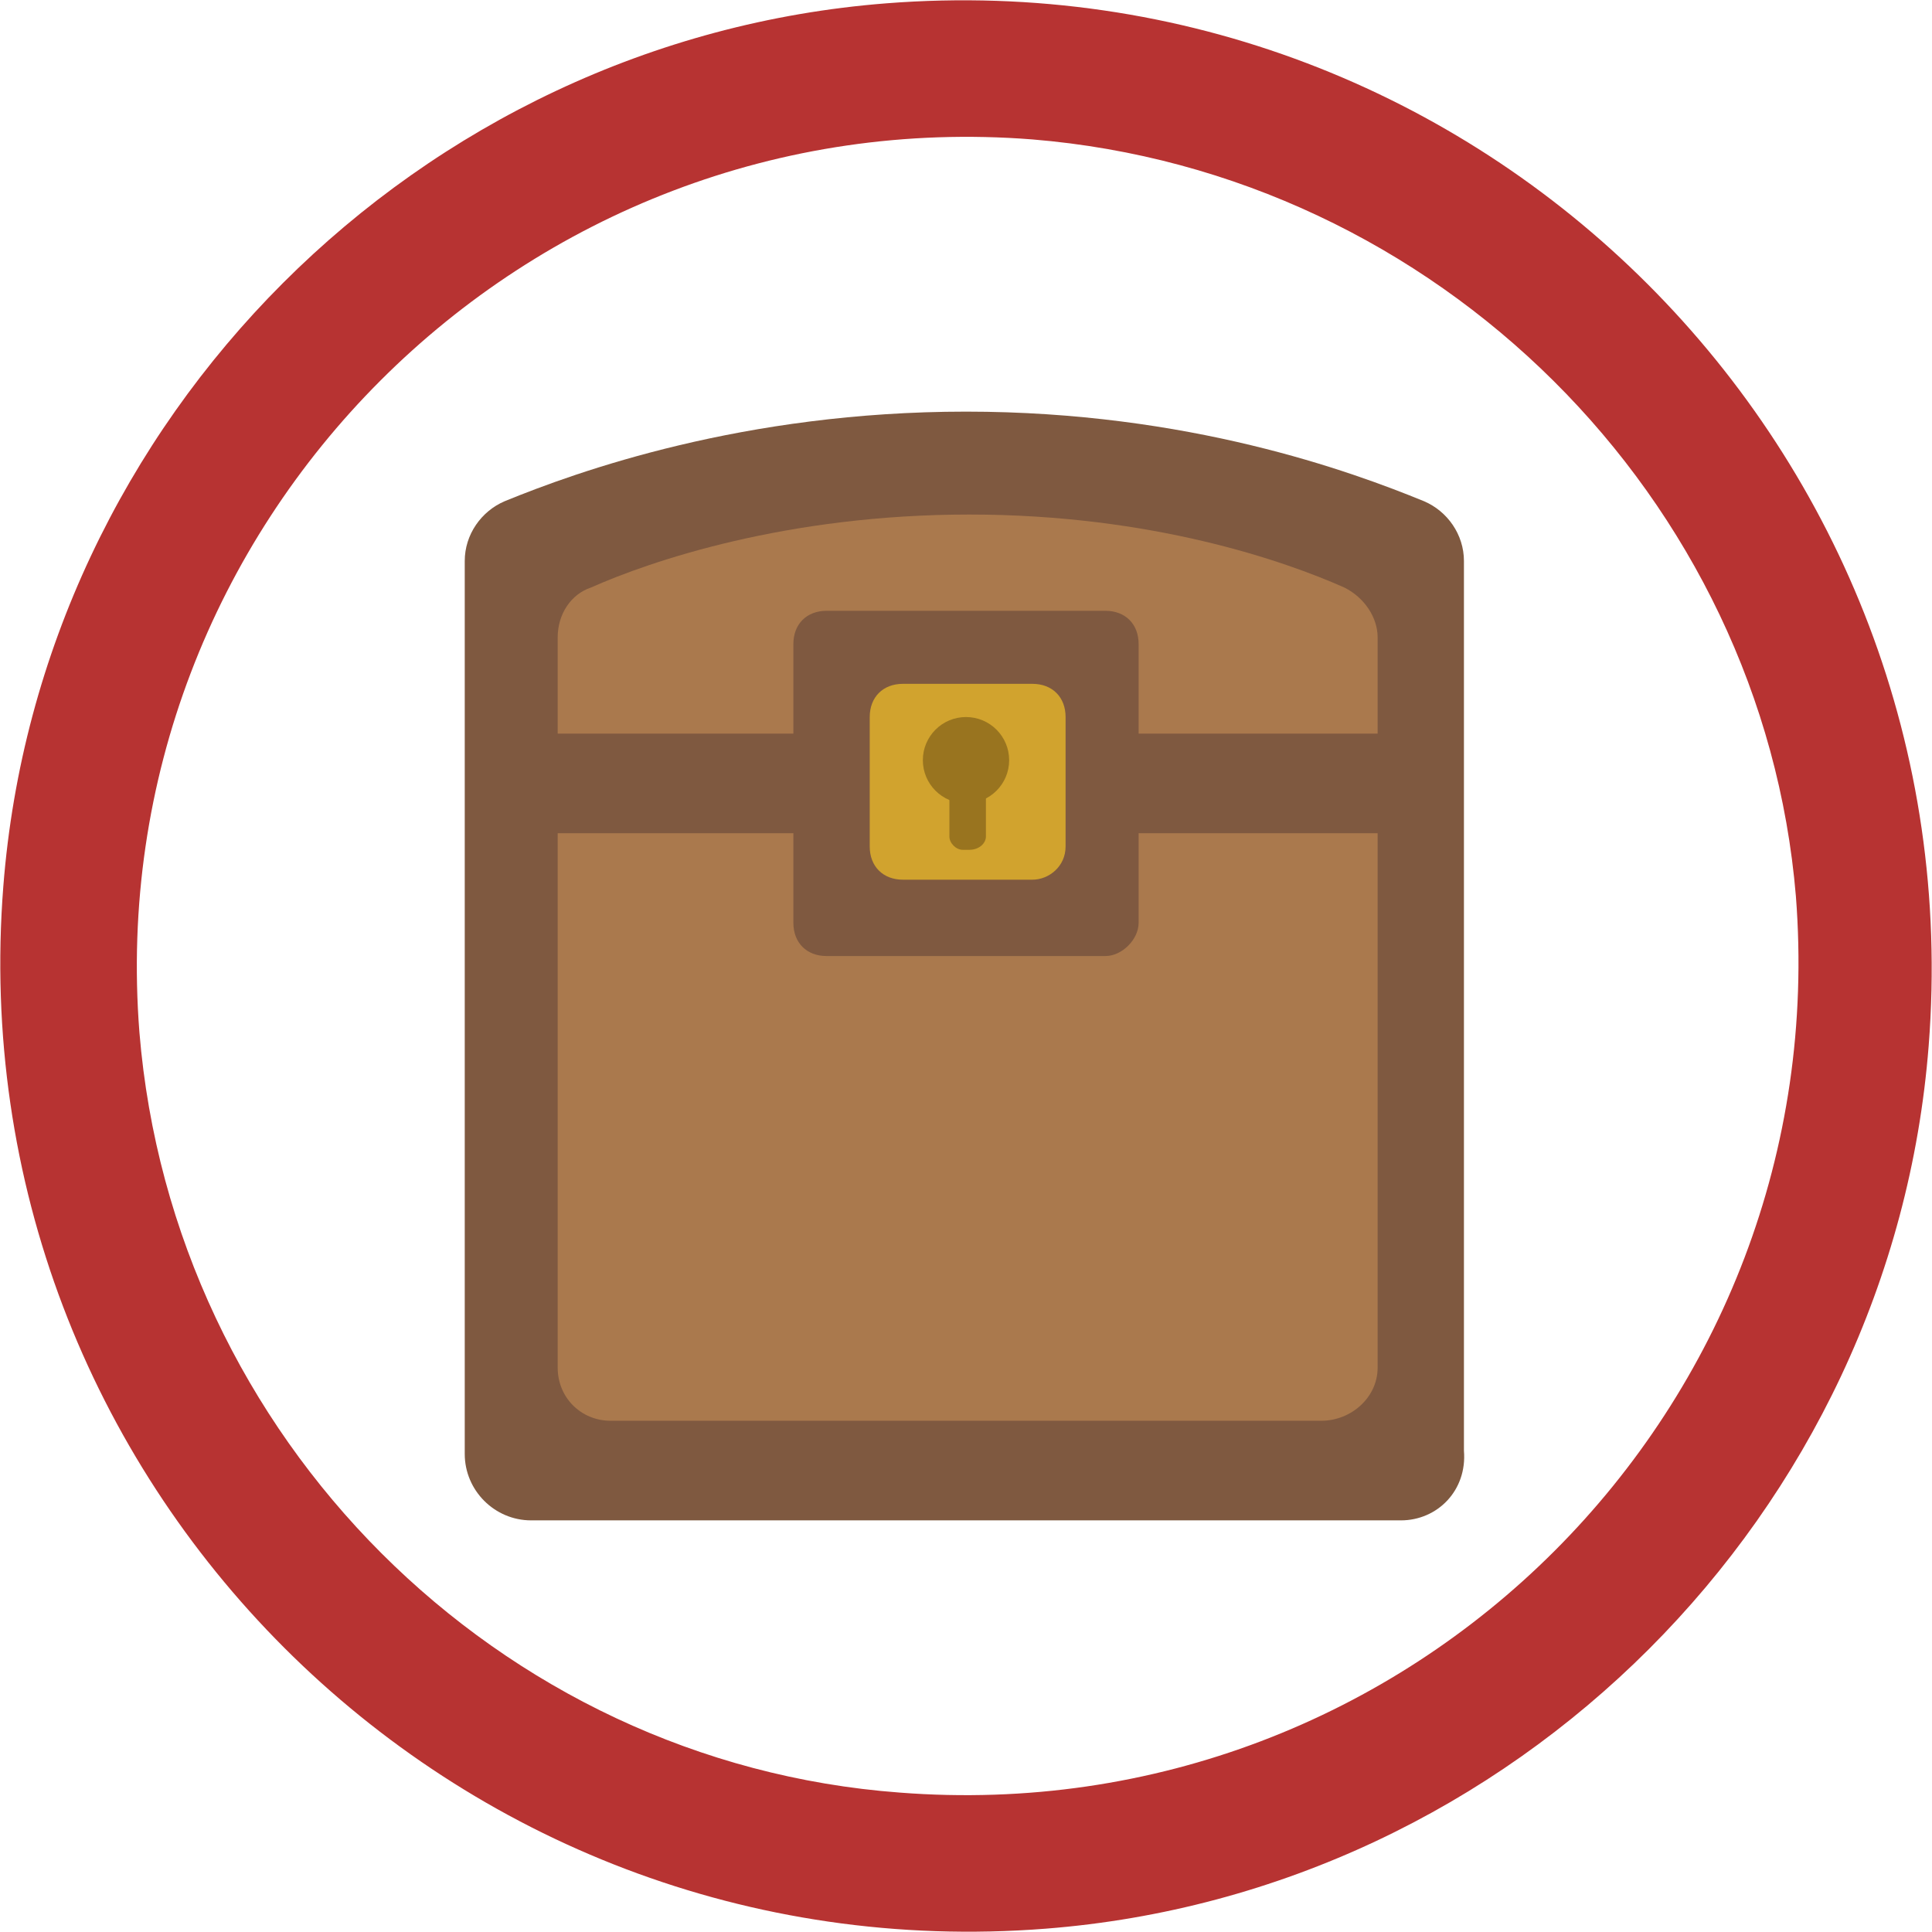 <?xml version="1.0" encoding="utf-8"?>
<!-- Generator: Adobe Illustrator 20.1.0, SVG Export Plug-In . SVG Version: 6.00 Build 0)  -->
<svg version="1.1" xmlns="http://www.w3.org/2000/svg" xmlns:xlink="http://www.w3.org/1999/xlink" x="0px" y="0px"
	 viewBox="0 0 58.2 58.2" style="enable-background:new 0 0 58.2 58.2;" xml:space="preserve">
<style type="text/css">
	.st0{fill:#B73332;}
	.st1{fill:#7F5940;}
	.st2{fill:#AA794D;}
	.st3{fill:#D1A32E;}
	.st4{fill:#99741F;}
</style>
<g id="Layer_1">
	<path class="st0" d="M31.5,58.1C13.6,59.5-1.3,44.6,0.1,26.7C1.2,12.6,12.6,1.2,26.7,0.1c17.9-1.4,32.8,13.5,31.4,31.4
		C57,45.6,45.6,57,31.5,58.1z M31.1,4.2C15.8,3,3,15.8,4.2,31.1c1,12.2,10.8,22,22.9,22.9c15.4,1.2,28.2-11.6,27-27
		C53.1,15,43.3,5.2,31.1,4.2z"/>
</g>
<g id="Layer_2">
	<path class="st1" d="M42.2,45.8H16c-1.1,0-2-0.9-2-2V16.9c0-0.8,0.5-1.5,1.2-1.8c2.2-0.9,7.2-2.7,13.9-2.7c6.7,0,11.6,1.8,13.8,2.7
		c0.7,0.3,1.2,1,1.2,1.8v26.8C44.2,44.9,43.3,45.8,42.2,45.8z"/>
	<path class="st2" d="M39.8,42.8H18.4c-0.9,0-1.6-0.7-1.6-1.6v-22c0-0.7,0.4-1.3,1-1.5c1.8-0.8,5.9-2.2,11.4-2.2
		c5.5,0,9.5,1.4,11.3,2.2c0.6,0.3,1,0.9,1,1.5v22C41.5,42.1,40.7,42.8,39.8,42.8z"/>
	<rect x="14.7" y="22.1" class="st1" width="28.7" height="3"/>
	<path class="st1" d="M33.3,28.8h-8.4c-0.6,0-1-0.4-1-1v-8.4c0-0.6,0.4-1,1-1h8.4c0.6,0,1,0.4,1,1v8.4
		C34.3,28.3,33.8,28.8,33.3,28.8z"/>
	<path class="st3" d="M31.1,26.5h-3.9c-0.6,0-1-0.4-1-1v-3.9c0-0.6,0.4-1,1-1h3.9c0.6,0,1,0.4,1,1v3.9
		C32.1,26.1,31.6,26.5,31.1,26.5z"/>
	<g>
		<circle class="st4" cx="29.1" cy="22.9" r="1.3"/>
		<path class="st4" d="M29.2,25.6H29c-0.2,0-0.4-0.2-0.4-0.4v-1.9c0-0.2,0.2-0.4,0.4-0.4h0.3c0.2,0,0.4,0.2,0.4,0.4v1.9
			C29.7,25.4,29.5,25.6,29.2,25.6z"/>
	</g>
</g>
</svg>
